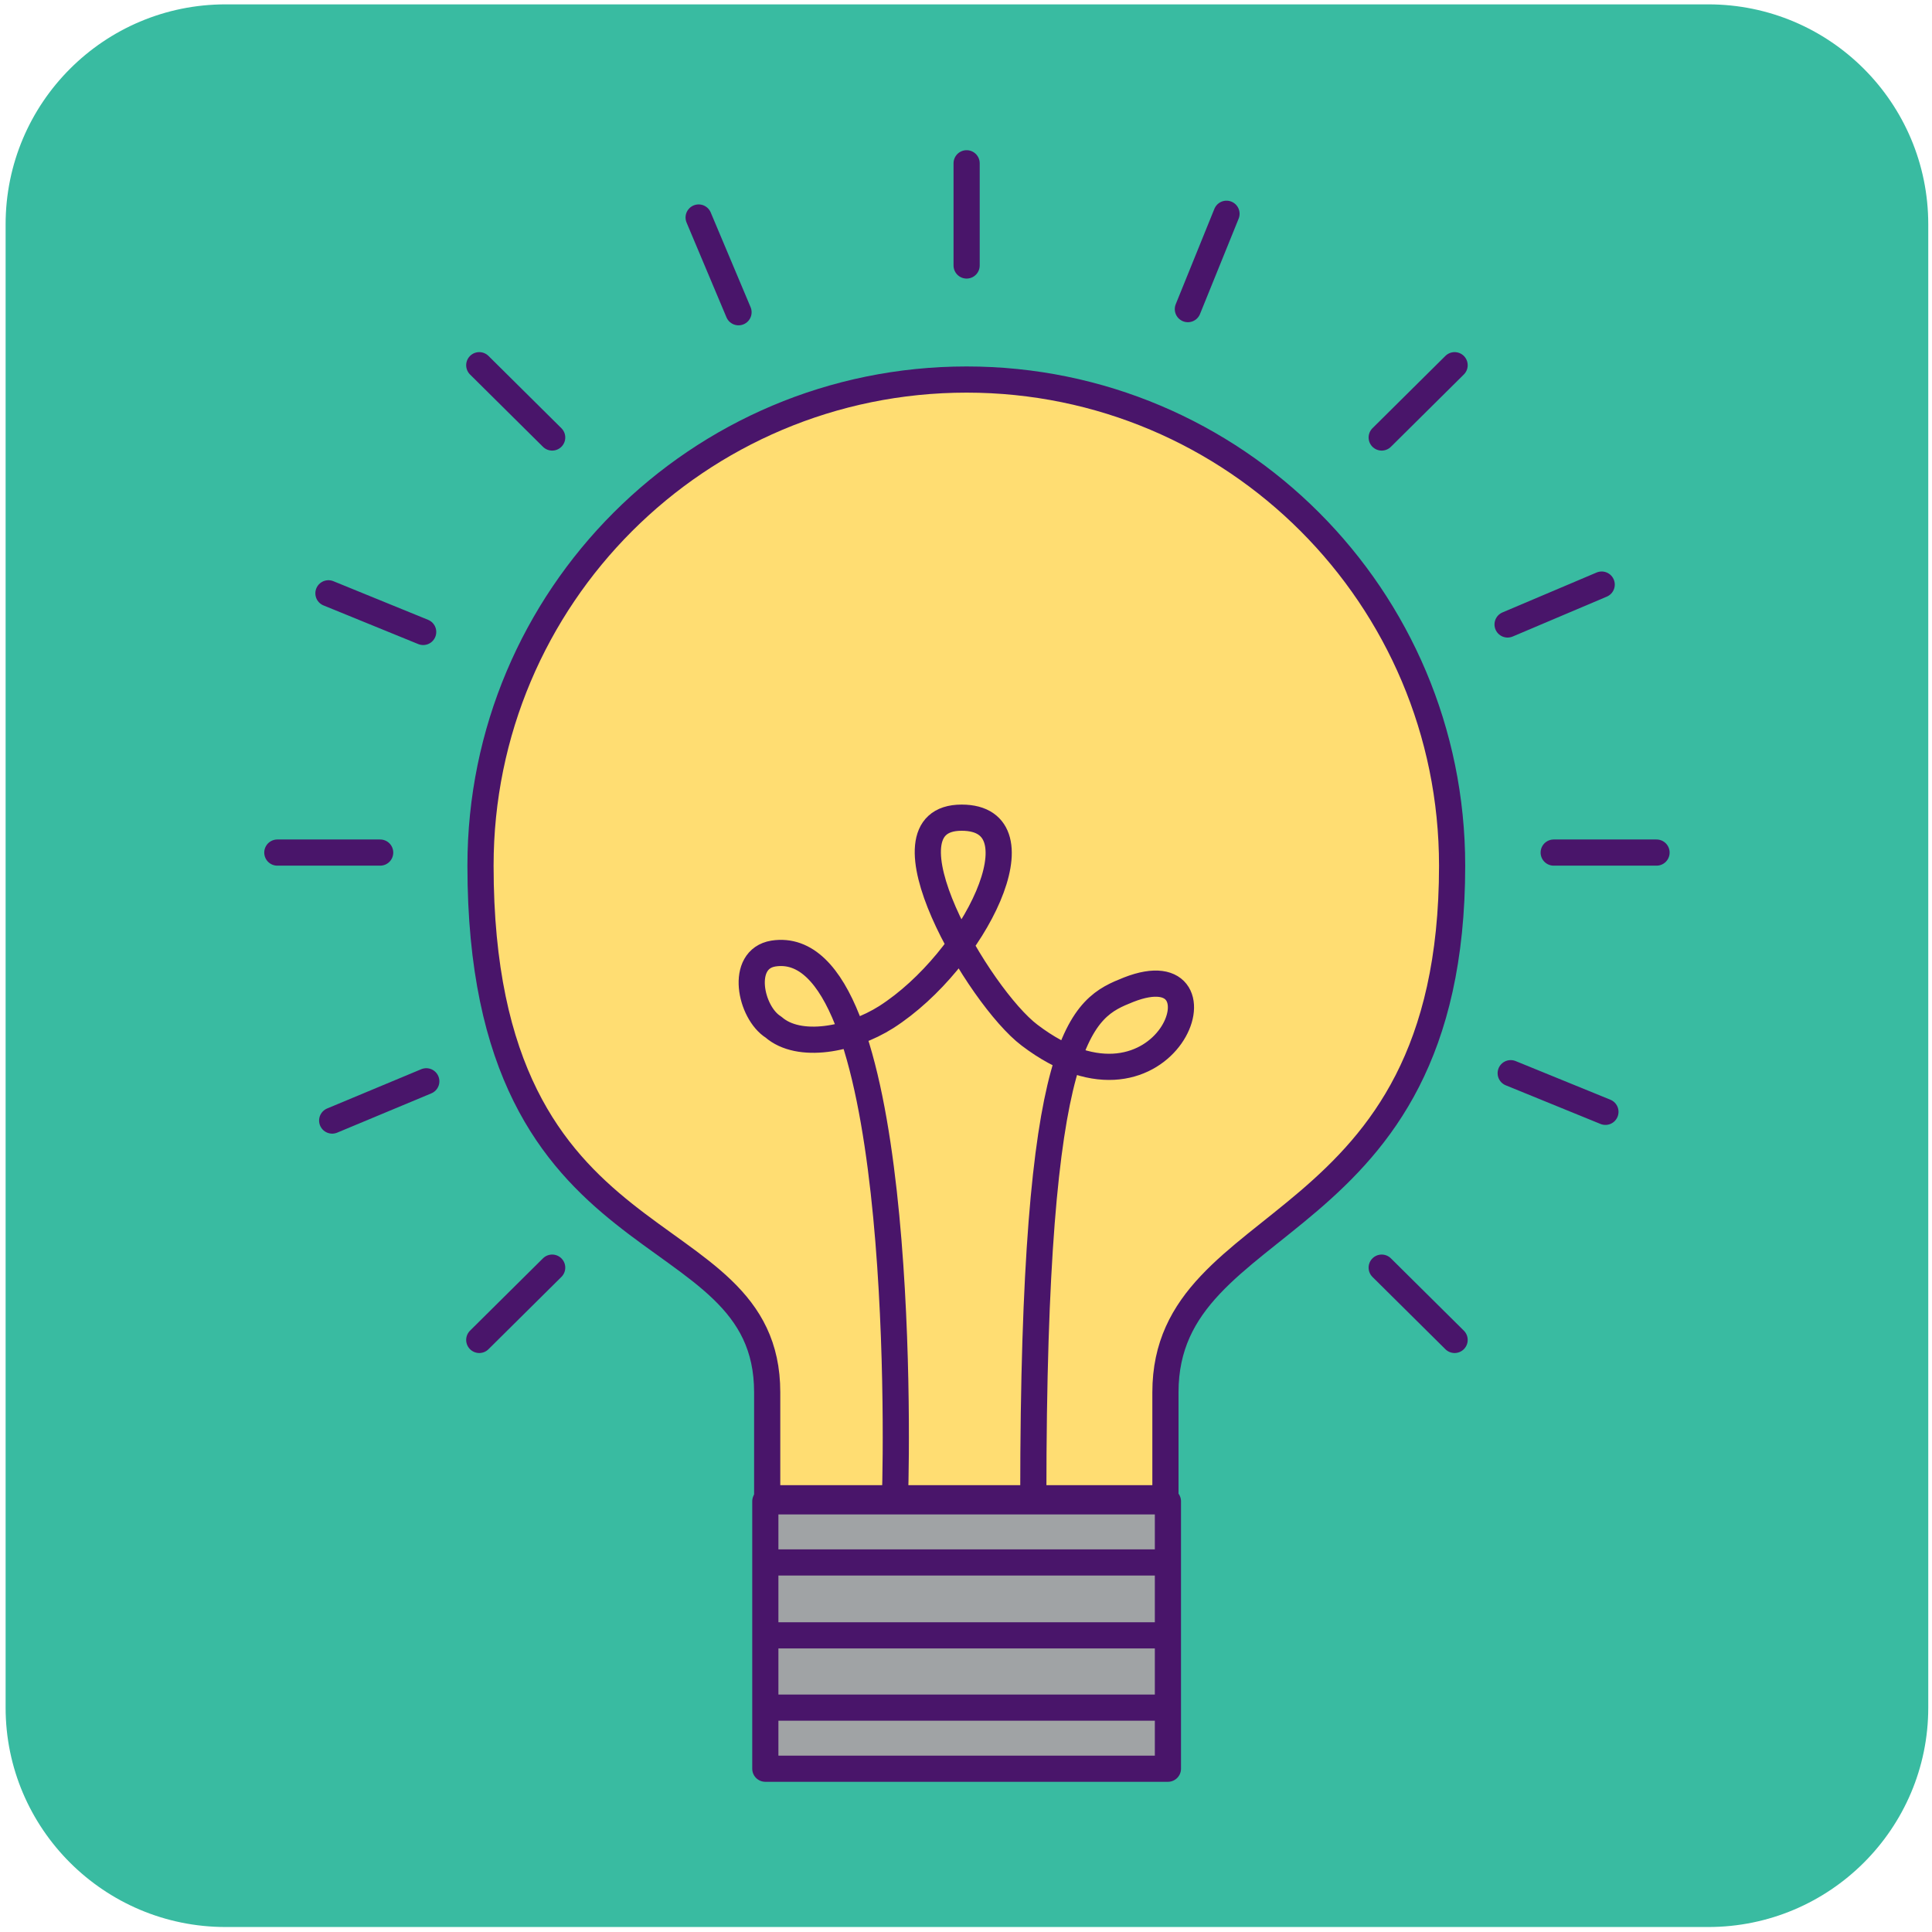<svg version="1.2" xmlns="http://www.w3.org/2000/svg" viewBox="0 0 310 309" width="90" height="90"><style>.a{display:none;fill:#fefefe}.b{fill:#39bba1}.c{fill:#ffdd72;stroke:#49156a;stroke-linecap:round;stroke-linejoin:round;stroke-width:4.2}.d{fill:none;stroke:#49156a;stroke-linecap:round;stroke-linejoin:round;stroke-width:4.2}.e{fill:#a0a3a5;stroke:#49156a;stroke-linecap:round;stroke-linejoin:round;stroke-width:4.2}</style><path class="a" d="m2199.3 443.4h-2332.3v-1929.4h2332.3z"/><path class="b" d="m309.4 273.5c0 19.4-15.8 35.2-35.3 35.2h-237.9c-19.5 0-35.3-15.8-35.3-35.2v-238c0-19.5 15.8-35.3 35.3-35.3h237.9c19.5 0 35.3 15.8 35.3 35.3z"/><path class="c" d="m233 138.4c0-43.1-34.9-78-77.9-78-43.1 0-78 34.9-78 78 0 66 46 54.8 46 84.5 0 13.9 0 17 0 17h63.9c0 0 0 3 0-17 0-29.7 46-24 46-84.5z"/><path class="d" d="m165.8 239.5c0-74.8 7.8-78.2 15.3-81.2 17.1-6.7 6.2 24.1-15.9 7.3-8.1-6.1-25-34.9-10.9-34.9 13.3 0 2.1 22.9-12.1 32-5.7 3.6-14 5.2-18.1 1.6-3.7-2.3-5.5-10.9 0-11.8 20.8-3.2 19.9 76.1 19.5 87.4"/><path class="e" d="m187.4 283.3h-64.6v-42.9h64.6z"/><path class="d" d="m123.2 250.2h63.7"/><path class="d" d="m123.2 261.9h63.7"/><path class="d" d="m123.2 273.5h63.7"/><path class="d" d="m155.1 25.7v16.4"/><path class="d" d="m265.8 136.3h-16.5"/><path class="d" d="m61 136.3h-16.5"/><path class="d" d="m233.4 58.1l-11.7 11.6"/><path class="d" d="m88.6 202.9l-11.7 11.6"/><path class="d" d="m233.4 214.5l-11.7-11.6"/><path class="d" d="m88.6 69.7l-11.7-11.6"/><path class="d" d="m196.8 33.8l-6.2 15.3"/><path class="d" d="m257.6 177.9l-15.2-6.2"/><path class="d" d="m67.9 100.9l-15.2-6.2"/><path class="d" d="m257 93.3l-15.1 6.4"/><path class="d" d="m68.4 173l-15.1 6.3"/><path class="d" d="m118.5 49.6l-6.4-15.2"/></svg>